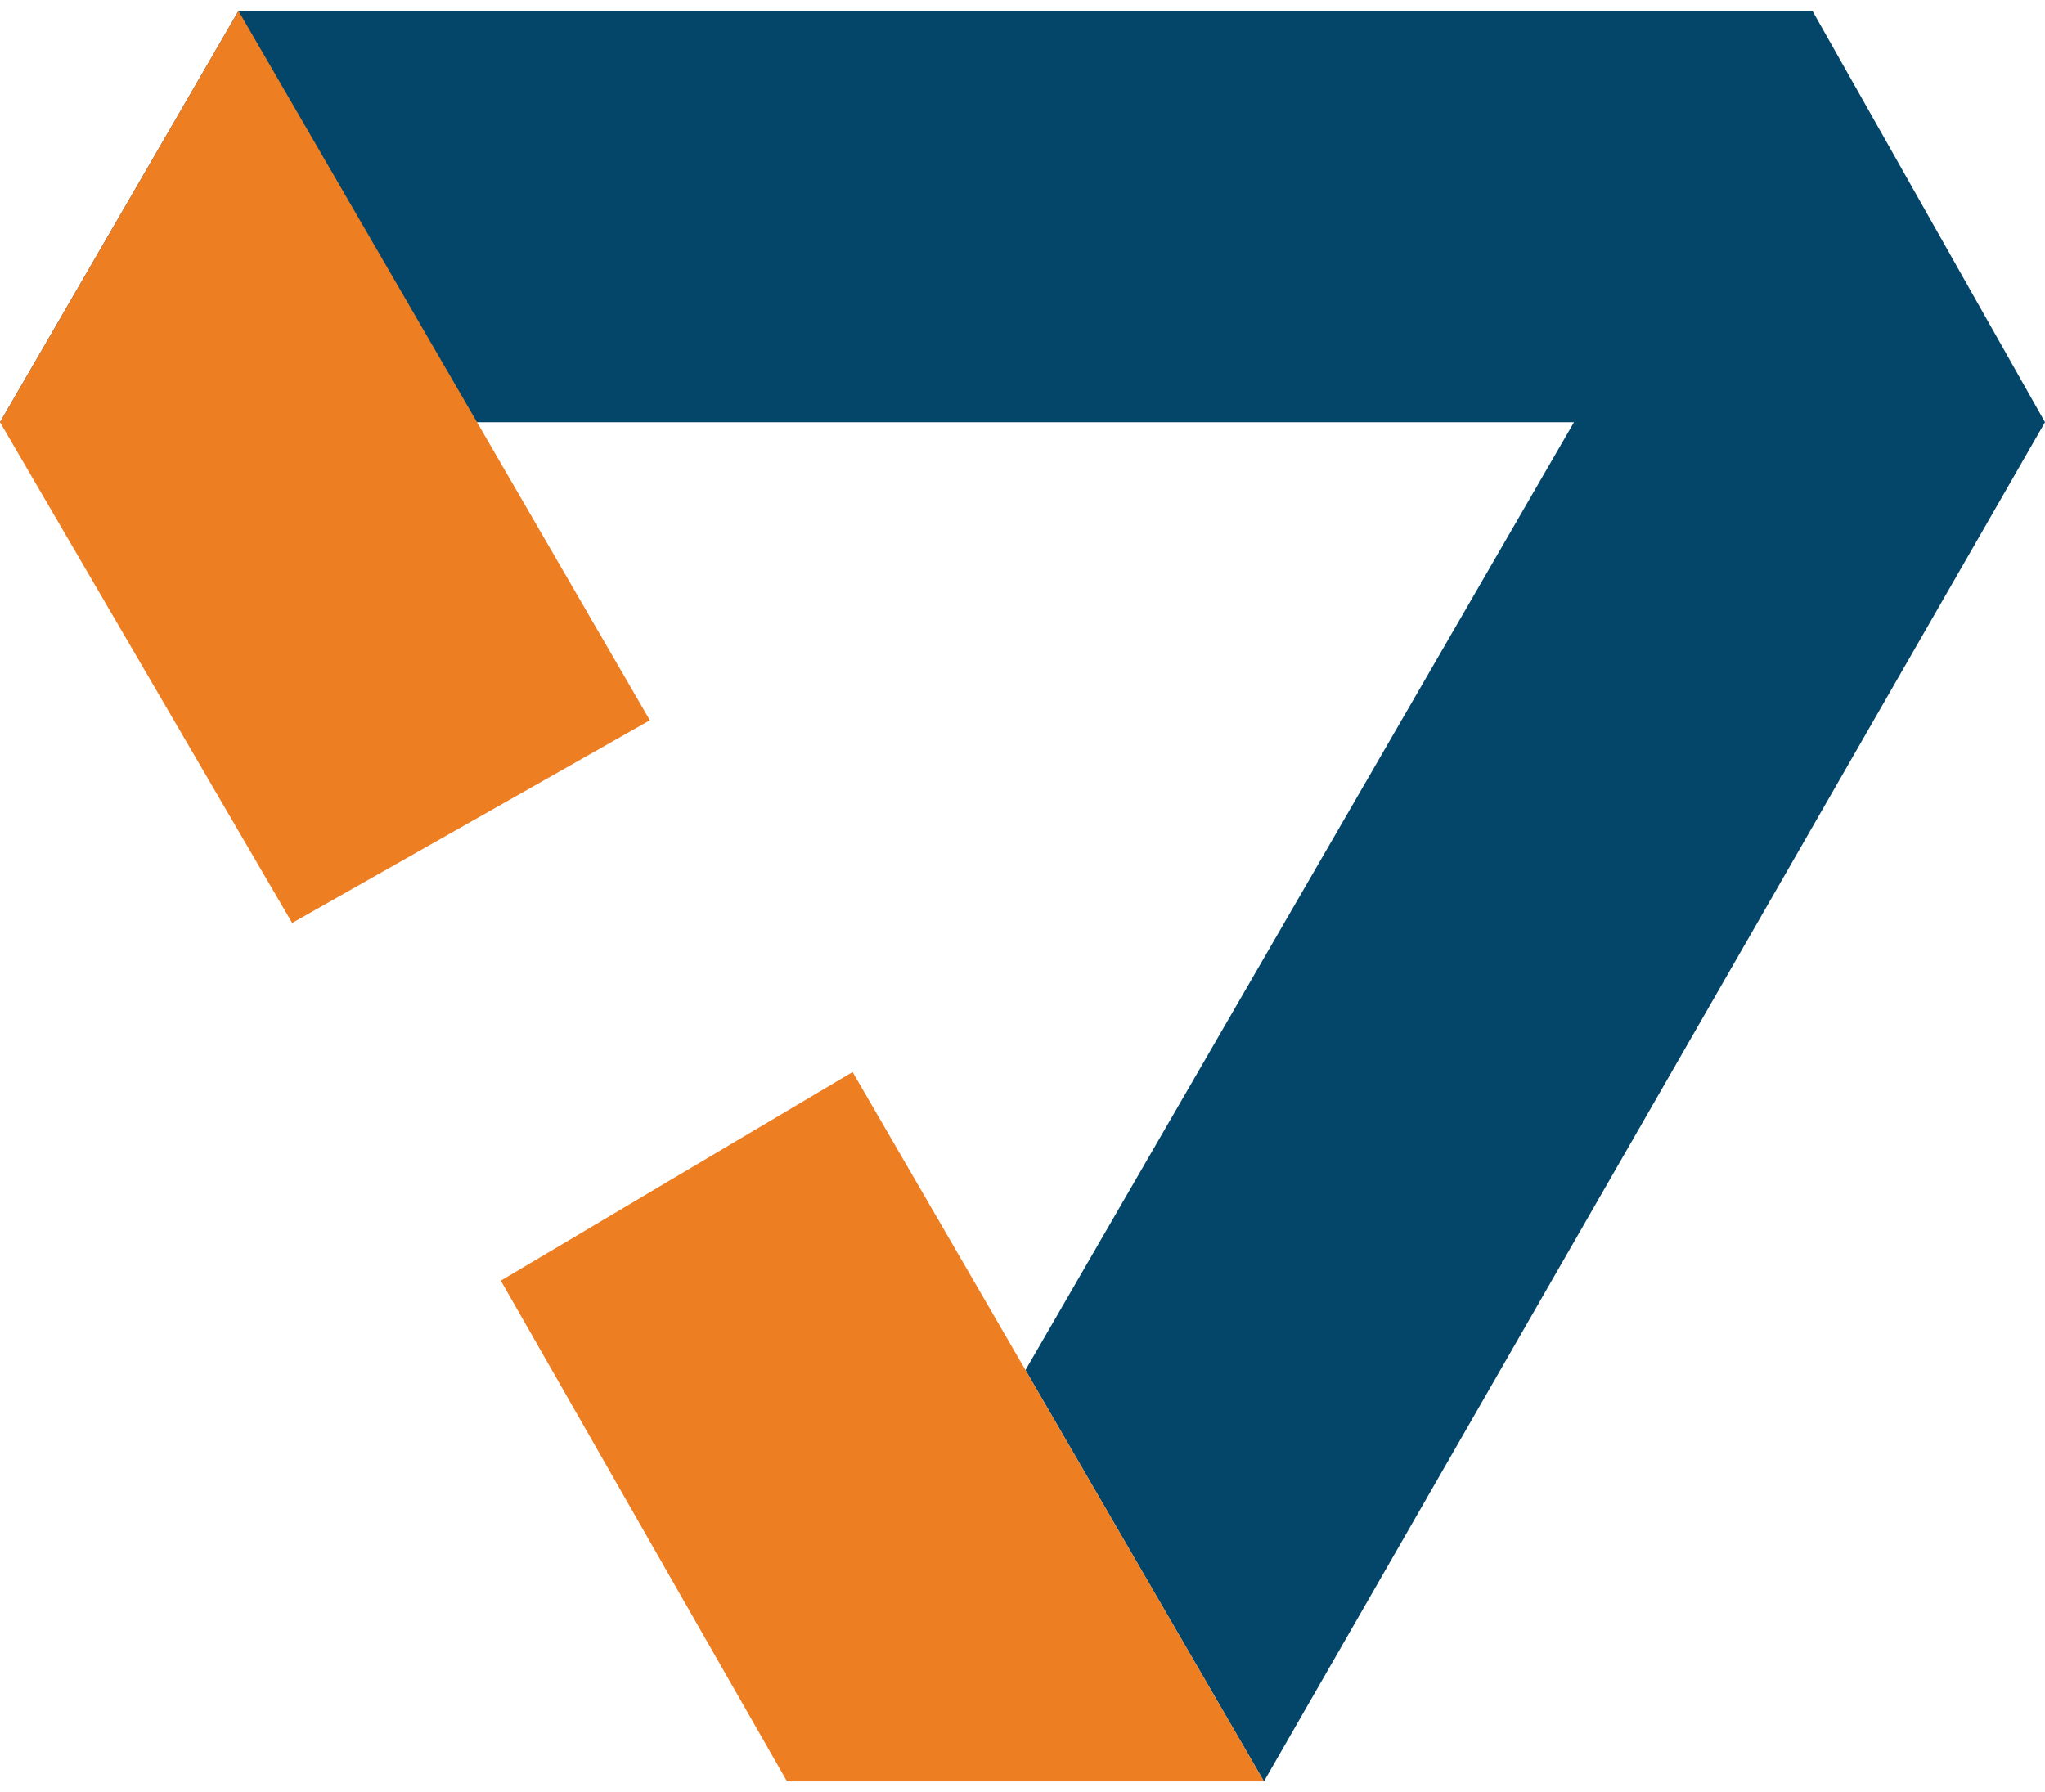 <svg width="162" height="142" viewBox="0 0 162 142" fill="none" xmlns="http://www.w3.org/2000/svg">
<path d="M143.58 0.863H18.892L0 33.452H37.784H124.688L81.236 108.548L100.128 141.137L162 33.452L143.58 0.863Z" fill="#04456A"/>
<path d="M67.54 84.933L39.674 101.463L62.345 141.137H100.129L81.237 108.548L67.54 84.933Z" fill="#EE7E22"/>
<path d="M51.481 57.067L18.892 0.863L0 33.452L23.143 73.125L51.481 57.067Z" fill="#EE7E22"/>
</svg>
